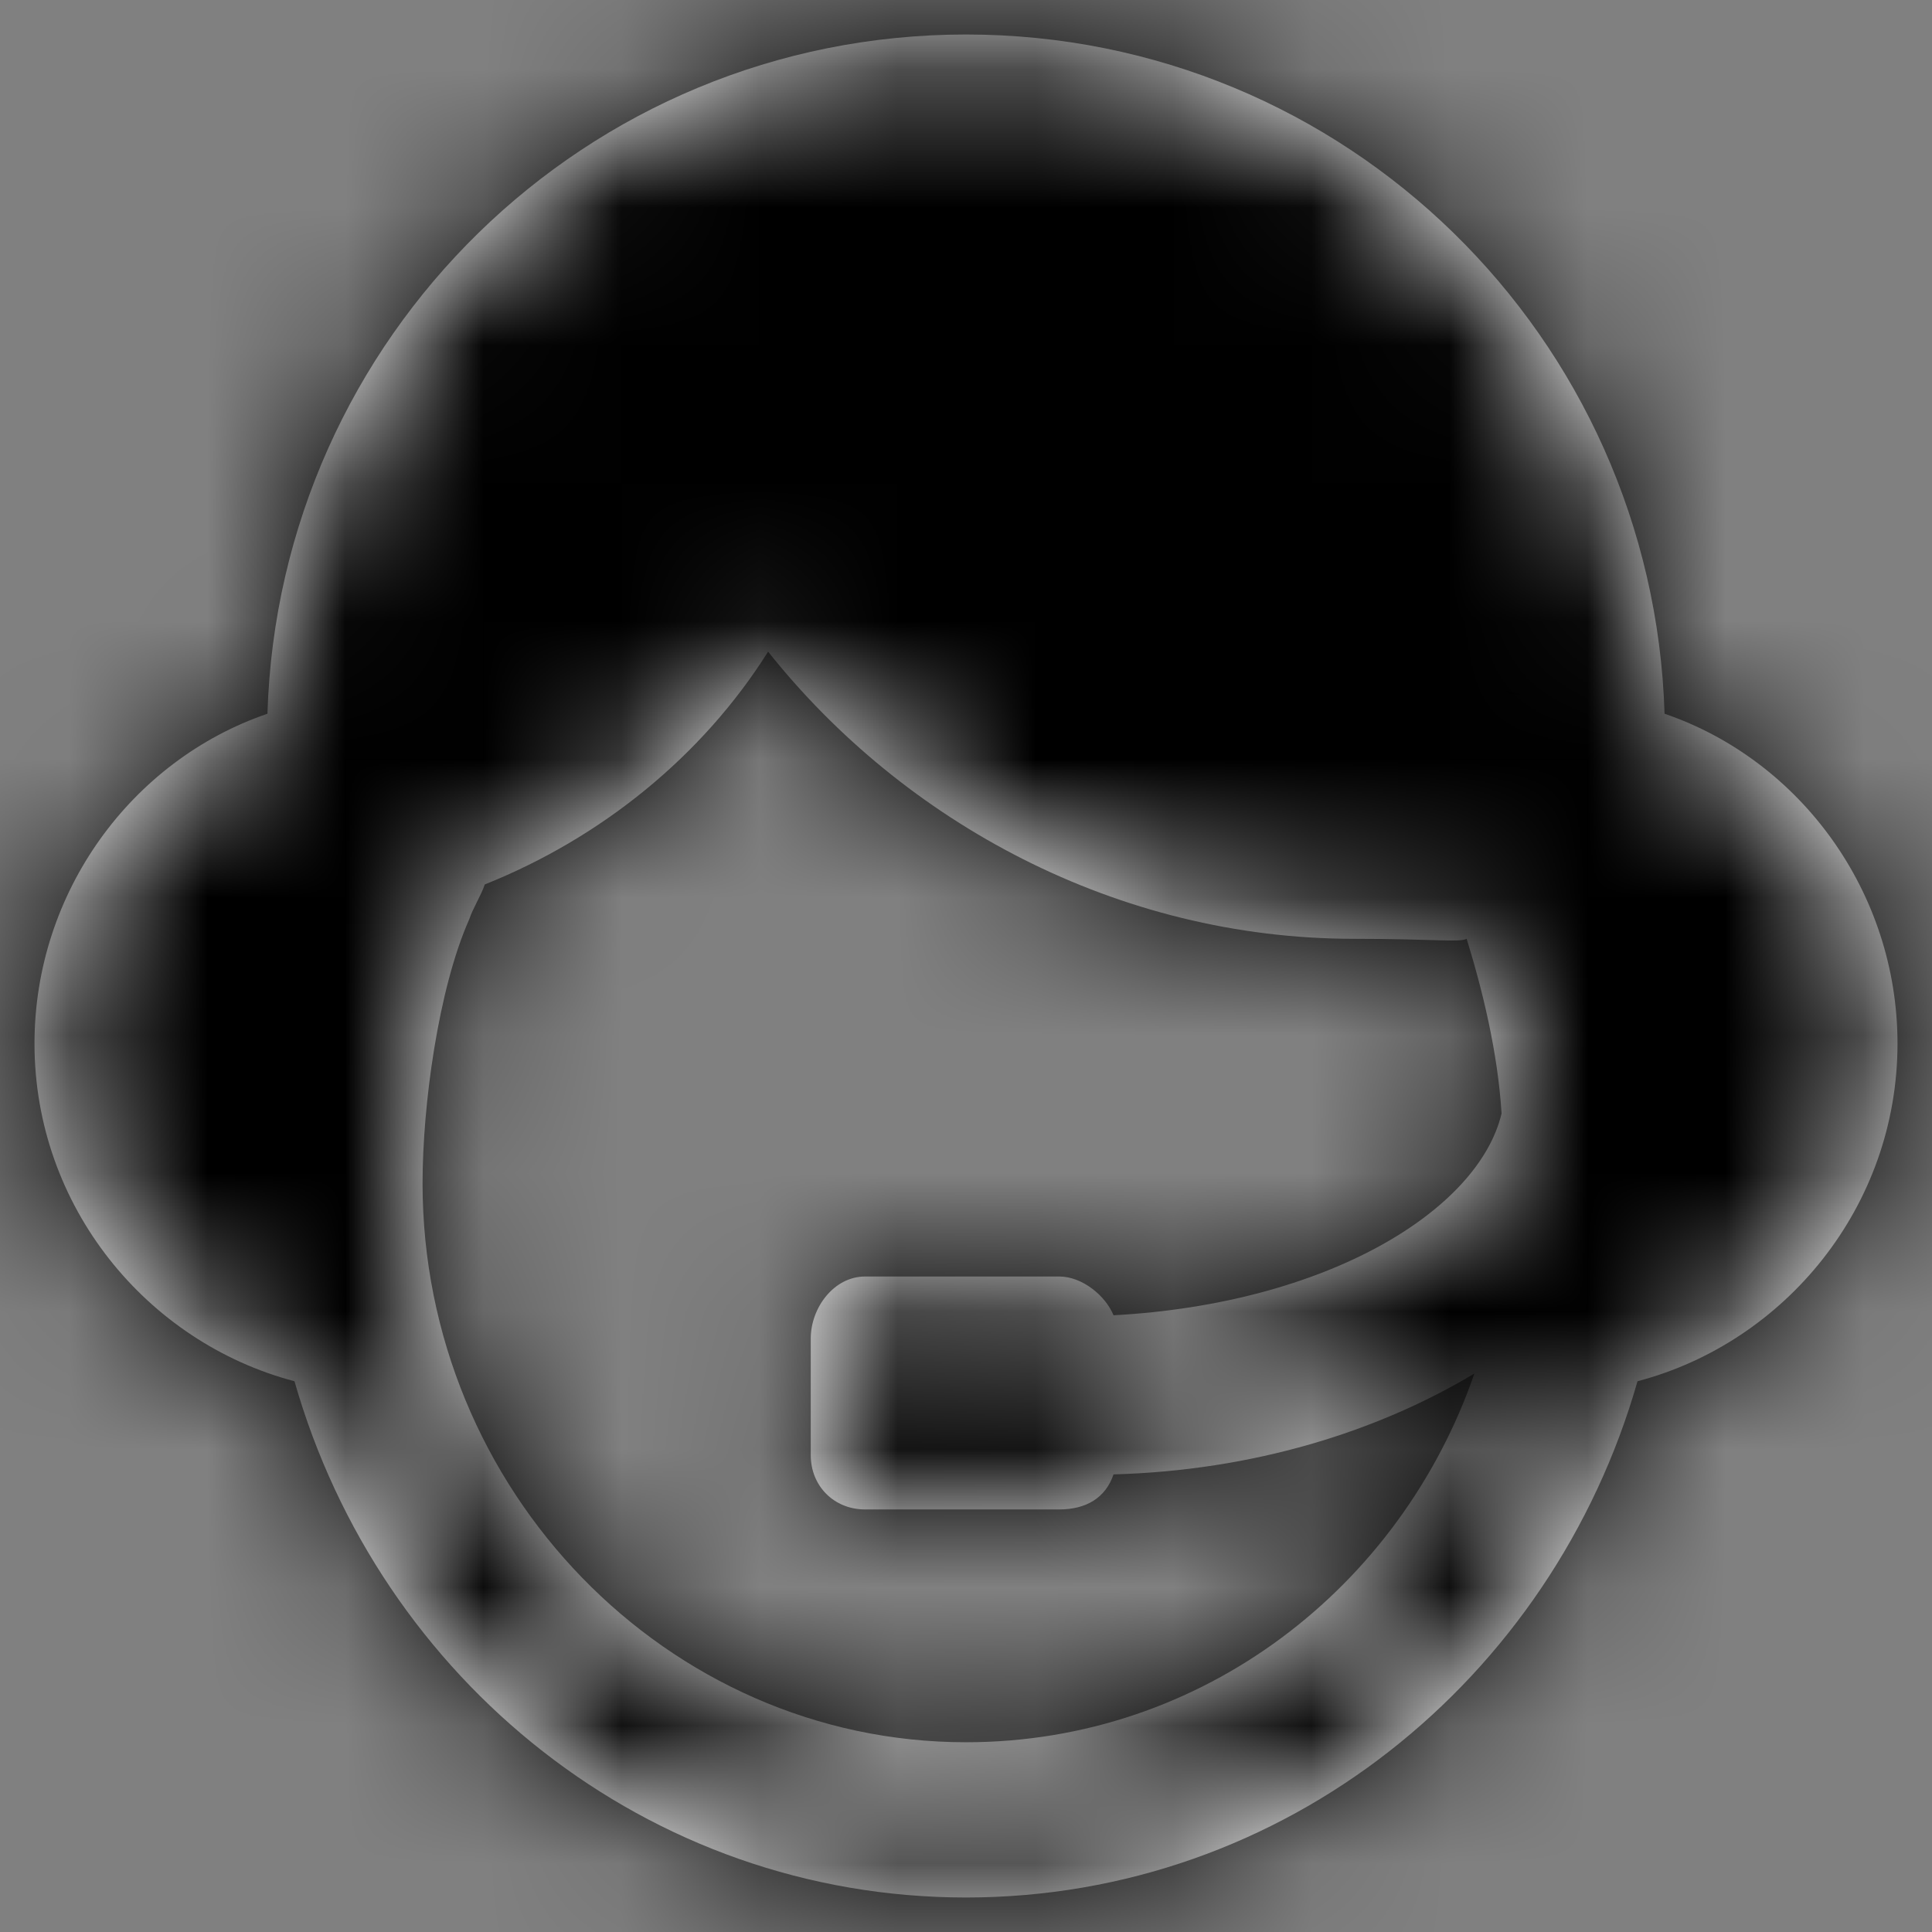 <?xml version="1.0" encoding="UTF-8"?>
<svg width="14px" height="14px" viewBox="0 0 14 14" version="1.1" xmlns="http://www.w3.org/2000/svg" xmlns:xlink="http://www.w3.org/1999/xlink">
    <rect x="0" y="0" width="14" height="14" fill="#808080" stroke="none"/>
    <!-- Generator: Sketch 54.1 (76490) - https://sketchapp.com -->
    <title>Icon/Urgent</title>
    <desc>Created with Sketch.</desc>
    <defs>
        <path d="M15.75,9.562 C15.75,8.466 15.047,7.509 14.062,7.172 C13.978,4.444 11.756,2.25 9,2.25 C6.244,2.25 4.022,4.444 3.938,7.172 C2.953,7.509 2.25,8.466 2.25,9.562 C2.25,10.744 3.066,11.728 4.134,12.009 C4.753,14.175 6.694,15.75 9,15.75 C11.306,15.75 13.247,14.175 13.866,12.009 C14.934,11.728 15.75,10.744 15.75,9.562 L15.75,9.562 Z M12.938,7.031 L12.909,7.003 L13.022,7.031 L12.938,7.031 Z M9,14.625 C6.834,14.625 5.062,12.797 5.062,10.575 C5.062,10.012 5.175,9.169 5.4,8.662 C5.428,8.578 5.484,8.494 5.513,8.409 C6.356,8.072 7.088,7.481 7.566,6.722 C8.55,7.959 10.097,8.803 11.812,8.803 C12.403,8.803 12.572,8.831 12.628,8.803 C12.741,9.169 12.853,9.619 12.881,10.069 C12.713,10.772 11.616,11.447 10.069,11.531 C10.012,11.391 9.844,11.25 9.675,11.25 L8.269,11.25 C8.044,11.25 7.875,11.475 7.875,11.7 L7.875,12.544 C7.875,12.769 8.044,12.938 8.269,12.938 L9.675,12.938 C9.872,12.938 10.012,12.853 10.069,12.684 C11.081,12.656 11.981,12.375 12.684,11.953 C12.15,13.5 10.716,14.625 9,14.625 L9,14.625 Z" id="path-1"></path>
    </defs>
    <g id="Symbols" stroke="none" stroke-width="1" fill="none" fill-rule="evenodd">
        <g id="Marker/Timeline/Event" transform="translate(-9, -9)">
            <g id="Group" transform="translate(4, 4)">
                <g id="Icon/Customer-Service" transform="translate(3, 3)">
                    <mask id="mask-2" fill="white">
                        <use xlink:href="#path-1"></use>
                    </mask>
                    <use id="Mask" fill="#FFFFFF" fill-rule="evenodd" xlink:href="#path-1"></use>
                    <g id="z_colours/black" mask="url(#mask-2)" fill="#000000" fill-rule="evenodd">
                        <rect id="Rectangle" x="0" y="0" width="18" height="18"></rect>
                    </g>
                </g>
            </g>
        </g>
    </g>
</svg>